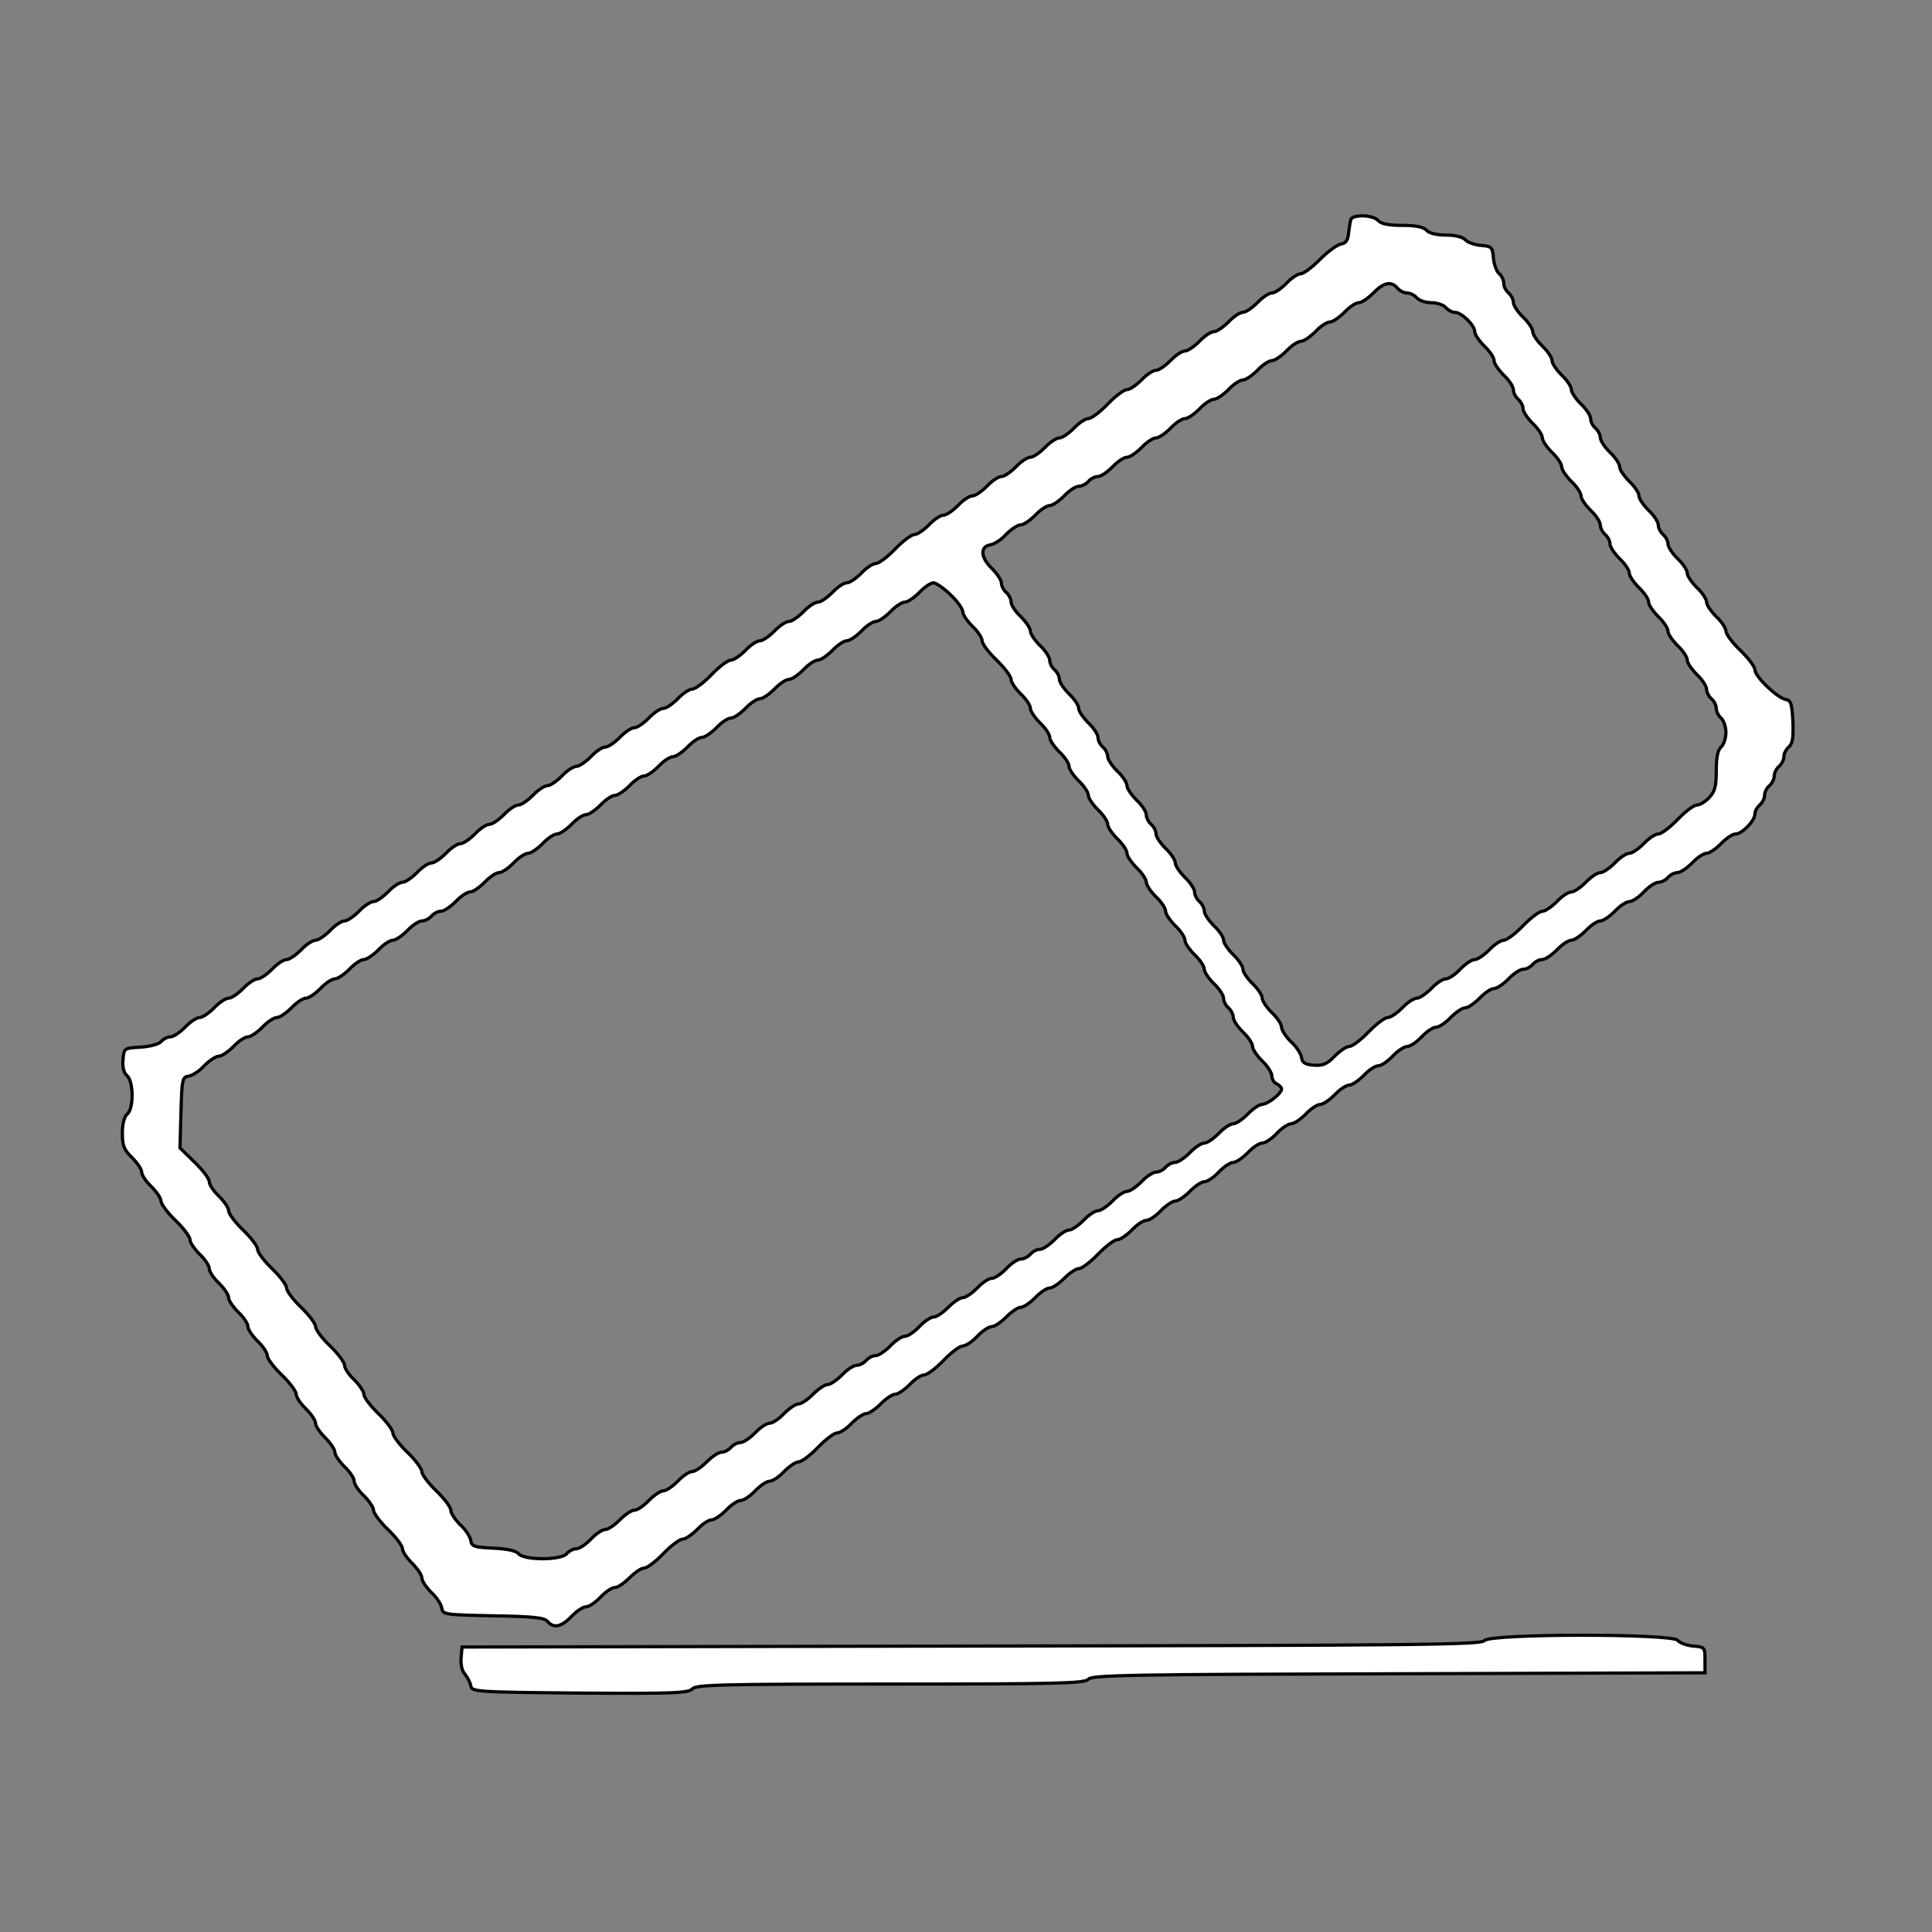<svg id="vector" xmlns="http://www.w3.org/2000/svg" width="200" height="200" viewBox="0 0 600 600"><rect x="0" y="0" width="600" height="600" fill="#808080" stroke="none"/><path fill="#FFFFFF" d="M419.5,68.2c-0.2,0.7 -0.5,2.6 -0.7,4.3 -0.2,2.2 -0.9,3.1 -2.4,3.3 -1.1,0.2 -4,2.3 -6.4,4.7 -2.5,2.5 -5.1,4.5 -6,4.5 -0.9,-0 -2.9,1.3 -4.5,3 -1.6,1.6 -3.6,3 -4.5,3 -0.9,-0 -2.9,1.3 -4.5,3 -1.6,1.6 -3.6,3 -4.5,3 -0.9,-0 -2.9,1.3 -4.5,3 -1.6,1.6 -3.6,3 -4.5,3 -0.9,-0 -2.9,1.3 -4.5,3 -1.6,1.6 -3.6,3 -4.5,3 -0.9,-0 -2.9,1.3 -4.5,3 -1.6,1.6 -3.6,3 -4.5,3 -0.9,-0 -2.9,1.3 -4.5,3 -1.6,1.6 -3.6,3 -4.5,3 -0.9,-0 -3.6,2 -6,4.5 -2.4,2.5 -5.1,4.5 -6,4.5 -0.9,-0 -2.9,1.3 -4.5,3 -1.6,1.6 -3.6,3 -4.5,3 -0.9,-0 -2.9,1.3 -4.5,3 -1.6,1.6 -3.6,3 -4.5,3 -0.9,-0 -2.9,1.3 -4.5,3 -1.6,1.6 -3.6,3 -4.5,3 -0.9,-0 -2.9,1.3 -4.5,3 -1.6,1.6 -3.6,3 -4.5,3 -0.9,-0 -2.9,1.3 -4.5,3 -1.6,1.6 -3.6,3 -4.5,3 -0.9,-0 -2.9,1.3 -4.5,3 -1.6,1.6 -3.6,3 -4.5,3 -0.9,-0 -3.6,2 -6,4.5 -2.4,2.5 -5.1,4.5 -6,4.5 -0.9,-0 -2.9,1.3 -4.5,3 -1.6,1.6 -3.6,3 -4.5,3 -0.9,-0 -2.9,1.3 -4.5,3 -1.6,1.6 -3.6,3 -4.5,3 -0.9,-0 -2.9,1.3 -4.5,3 -1.6,1.6 -3.6,3 -4.5,3 -0.9,-0 -2.9,1.3 -4.5,3 -1.6,1.6 -3.6,3 -4.5,3 -0.9,-0 -2.9,1.3 -4.5,3 -1.6,1.6 -3.6,3 -4.5,3 -0.9,-0 -3.6,2 -6,4.5 -2.4,2.5 -5.1,4.5 -6,4.5 -0.9,-0 -2.9,1.3 -4.5,3 -1.6,1.6 -3.6,3 -4.5,3 -0.9,-0 -2.9,1.3 -4.5,3 -1.6,1.6 -3.6,3 -4.5,3 -0.9,-0 -2.9,1.3 -4.5,3 -1.6,1.6 -3.6,3 -4.5,3 -0.9,-0 -2.9,1.3 -4.5,3 -1.6,1.6 -3.6,3 -4.5,3 -0.9,-0 -2.9,1.3 -4.5,3 -1.6,1.6 -3.6,3 -4.5,3 -0.9,-0 -2.9,1.3 -4.5,3 -1.6,1.6 -3.6,3 -4.5,3 -0.9,-0 -2.9,1.3 -4.5,3 -1.6,1.6 -3.6,3 -4.5,3 -0.9,-0 -2.9,1.3 -4.5,3 -1.6,1.6 -3.6,3 -4.5,3 -0.9,-0 -2.9,1.3 -4.5,3 -1.6,1.6 -3.6,3 -4.5,3 -0.9,-0 -2.9,1.3 -4.5,3 -1.6,1.6 -3.6,3 -4.5,3 -0.9,-0 -2.9,1.3 -4.5,3 -1.6,1.6 -3.6,3 -4.5,3 -0.9,-0 -2.9,1.3 -4.5,3 -1.6,1.6 -3.6,3 -4.5,3 -0.9,-0 -2.9,1.3 -4.5,3 -1.6,1.6 -3.6,3 -4.5,3 -0.9,-0 -2.9,1.3 -4.5,3 -1.6,1.6 -3.6,3 -4.5,3 -0.9,-0 -2.9,1.3 -4.5,3 -1.6,1.6 -3.6,3 -4.5,3 -0.9,-0 -2.9,1.3 -4.5,3 -1.6,1.6 -3.6,3 -4.5,3 -0.9,-0 -2.9,1.3 -4.5,3 -1.6,1.6 -3.6,3 -4.5,3 -0.9,-0 -2.9,1.3 -4.5,3 -1.6,1.6 -3.6,3 -4.6,3 -0.9,-0 -2.2,0.7 -2.9,1.5 -0.7,0.8 -3.4,1.5 -6.3,1.7 -5.2,0.3 -5.2,0.3 -5.5,3.9 -0.2,2.3 0.2,4 1.2,4.9 2.1,1.7 2.2,10.3 0.1,12 -0.9,0.8 -1.5,3 -1.5,5.9 0,3.9 0.5,5.2 3,7.6 1.6,1.6 3,3.6 3,4.5 0,0.9 1.3,2.9 3,4.5 1.6,1.6 3,3.6 3,4.5 0,0.9 2,3.6 4.5,6 2.5,2.4 4.5,5.1 4.5,6 0,0.9 1.4,2.9 3,4.5 1.7,1.6 3,3.6 3,4.5 0,0.9 1.3,2.9 3,4.5 1.6,1.6 3,3.6 3,4.5 0,0.9 1.4,2.9 3,4.5 1.7,1.6 3,3.6 3,4.5 0,0.9 1.4,2.9 3,4.5 1.7,1.6 3,3.6 3,4.5 0,0.9 2,3.6 4.5,6 2.5,2.4 4.5,5.1 4.5,6 0,0.9 1.3,2.9 3,4.5 1.6,1.6 3,3.6 3,4.5 0,0.9 1.4,2.9 3,4.5 1.6,1.6 3,3.6 3,4.5 0,0.9 1.4,2.9 3,4.5 1.7,1.6 3,3.6 3,4.5 0,0.9 1.3,2.9 3,4.5 1.6,1.6 3,3.6 3,4.5 0,0.9 2,3.6 4.5,6 2.5,2.4 4.5,5.1 4.5,6 0,0.9 1.4,2.9 3,4.5 1.6,1.6 3,3.6 3,4.5 0,0.9 1.3,2.9 2.9,4.5 1.7,1.5 3.1,3.7 3.3,4.9 0.3,2 0.9,2.1 15.9,2.4 12.4,0.2 16,0.6 16.9,1.7 1.9,2.3 4.3,1.8 7.5,-1.5 1.6,-1.7 3.6,-3 4.5,-3 0.9,-0 2.9,-1.3 4.5,-3 1.6,-1.7 3.6,-3 4.5,-3 0.9,-0 2.9,-1.4 4.5,-3 1.6,-1.6 3.6,-3 4.5,-3 0.9,-0 3.6,-2 6,-4.5 2.4,-2.5 5.1,-4.5 6,-4.5 0.9,-0 2.9,-1.4 4.5,-3 1.6,-1.7 3.6,-3 4.5,-3 0.9,-0 2.9,-1.4 4.5,-3 1.6,-1.7 3.6,-3 4.5,-3 0.9,-0 2.9,-1.3 4.5,-3 1.6,-1.6 3.6,-3 4.5,-3 0.9,-0 2.9,-1.3 4.5,-3 1.6,-1.6 3.6,-3 4.5,-3 0.9,-0 3.6,-2 6,-4.5 2.4,-2.5 5.1,-4.5 6,-4.5 0.9,-0 2.9,-1.3 4.5,-3 1.6,-1.6 3.6,-3 4.5,-3 0.9,-0 2.9,-1.4 4.5,-3 1.6,-1.6 3.6,-3 4.5,-3 0.9,-0 2.9,-1.4 4.5,-3 1.6,-1.7 3.6,-3 4.5,-3 0.9,-0 3.6,-2 6,-4.5 2.4,-2.5 5.1,-4.5 6,-4.5 0.9,-0 2.9,-1.3 4.5,-3 1.6,-1.7 3.6,-3 4.5,-3 0.9,-0 2.9,-1.4 4.5,-3 1.6,-1.6 3.6,-3 4.5,-3 0.9,-0 2.9,-1.4 4.5,-3 1.6,-1.7 3.6,-3 4.5,-3 0.9,-0 2.9,-1.4 4.5,-3 1.6,-1.6 3.6,-3 4.5,-3 0.9,-0 3.6,-2 6,-4.5 2.4,-2.5 5.1,-4.5 6,-4.5 0.9,-0 2.9,-1.4 4.5,-3 1.6,-1.7 3.6,-3 4.5,-3 0.9,-0 2.9,-1.3 4.5,-3 1.6,-1.6 3.6,-3 4.5,-3 0.9,-0 2.9,-1.4 4.5,-3 1.6,-1.6 3.6,-3 4.5,-3 0.9,-0 2.9,-1.3 4.5,-3 1.6,-1.7 3.6,-3 4.5,-3 0.9,-0 2.9,-1.4 4.5,-3 1.6,-1.7 3.6,-3 4.5,-3 0.9,-0 2.9,-1.3 4.5,-3 1.6,-1.7 3.6,-3 4.5,-3 0.9,-0 2.9,-1.4 4.5,-3 1.6,-1.7 3.6,-3 4.5,-3 0.9,-0 2.9,-1.4 4.5,-3 1.6,-1.7 3.6,-3 4.5,-3 0.9,-0 2.9,-1.4 4.5,-3 1.6,-1.7 3.6,-3 4.5,-3 0.9,-0 2.9,-1.3 4.5,-3 1.6,-1.7 3.6,-3 4.5,-3 0.9,-0 2.9,-1.3 4.5,-3 1.6,-1.7 3.6,-3 4.5,-3 0.9,-0 2.9,-1.3 4.5,-3 1.6,-1.6 3.6,-3 4.5,-3 0.9,-0 2.9,-1.4 4.5,-3 1.6,-1.7 3.6,-3 4.5,-3 0.9,-0 2.9,-1.4 4.5,-3 1.6,-1.7 3.6,-3 4.6,-3 0.9,-0 2.2,-0.7 2.9,-1.5 0.7,-0.8 2,-1.5 2.9,-1.5 1,-0 3,-1.4 4.6,-3 1.6,-1.7 3.6,-3 4.5,-3 0.9,-0 2.9,-1.4 4.5,-3 1.6,-1.7 3.6,-3 4.5,-3 0.9,-0 2.9,-1.4 4.5,-3 1.6,-1.7 3.6,-3 4.5,-3 0.9,-0 2.9,-1.3 4.5,-3 1.6,-1.7 3.6,-3 4.6,-3 0.9,-0 2.2,-0.7 2.9,-1.5 0.7,-0.8 2,-1.5 2.9,-1.5 1,-0 3,-1.4 4.6,-3 1.6,-1.7 3.6,-3 4.5,-3 0.9,-0 2.9,-1.4 4.5,-3 1.6,-1.7 3.6,-3 4.5,-3 2,-0 6,-4.1 6,-6.2 0,-0.9 0.7,-2.1 1.5,-2.8 0.8,-0.7 1.5,-2 1.5,-3 0,-1 0.7,-2.3 1.5,-3 0.8,-0.7 1.5,-2 1.5,-3 0,-1 0.7,-2.3 1.5,-3 0.8,-0.7 1.5,-2 1.5,-3 0,-1 0.7,-2.3 1.5,-3 1.2,-1 1.5,-2.9 1.3,-7.9 -0.3,-5.7 -0.6,-6.6 -2.3,-6.9 -2.6,-0.5 -9.5,-7.1 -9.5,-9.2 0,-0.9 -2,-3.6 -4.5,-6 -2.5,-2.4 -4.5,-5.1 -4.5,-6 0,-0.9 -1.3,-2.9 -3,-4.5 -1.6,-1.6 -3,-3.6 -3,-4.5 0,-0.9 -1.3,-2.9 -3,-4.5 -1.6,-1.6 -3,-3.6 -3,-4.5 0,-0.9 -1.3,-2.9 -3,-4.5 -1.6,-1.6 -3,-3.6 -3,-4.6 0,-0.9 -0.7,-2.2 -1.5,-2.9 -0.8,-0.7 -1.5,-2 -1.5,-2.9 0,-1 -1.3,-3 -3,-4.6 -1.6,-1.6 -3,-3.6 -3,-4.5 0,-0.9 -1.3,-2.9 -3,-4.5 -1.6,-1.6 -3,-3.6 -3,-4.5 0,-0.9 -1.3,-2.9 -3,-4.5 -1.6,-1.6 -3,-3.6 -3,-4.6 0,-0.9 -0.7,-2.2 -1.5,-2.9 -0.8,-0.7 -1.5,-2 -1.5,-2.9 0,-1 -1.3,-3 -3,-4.6 -1.6,-1.6 -3,-3.6 -3,-4.5 0,-0.9 -1.3,-2.9 -3,-4.5 -1.6,-1.6 -3,-3.6 -3,-4.5 0,-0.9 -1.3,-2.9 -3,-4.5 -1.6,-1.6 -3,-3.6 -3,-4.5 0,-0.9 -1.3,-2.9 -3,-4.5 -1.6,-1.6 -3,-3.6 -3,-4.6 0,-0.9 -0.7,-2.2 -1.5,-2.9 -0.8,-0.7 -1.5,-2 -1.5,-3 0,-1 -0.6,-2.3 -1.4,-3 -0.8,-0.6 -1.6,-2.8 -1.8,-4.8 -0.3,-3.5 -0.5,-3.7 -4,-4 -2,-0.2 -4.2,-1 -4.8,-1.8 -0.8,-0.8 -3.1,-1.4 -6,-1.4 -3,-0 -5.2,-0.6 -6,-1.5 -0.9,-1 -3.2,-1.5 -7.5,-1.5 -4.3,-0 -6.6,-0.5 -7.5,-1.5 -1.5,-1.8 -7.9,-2 -8.5,-0.3zM434,89.5c0.7,0.8 2,1.5 3,1.5 1,-0 2.3,0.7 3,1.5 0.7,0.8 2.7,1.5 4.5,1.5 1.8,-0 3.8,0.7 4.5,1.5 0.7,0.8 1.9,1.5 2.8,1.5 2.1,-0 6.2,4 6.2,6 0,0.9 1.4,2.9 3,4.5 1.7,1.6 3,3.6 3,4.5 0,0.9 1.4,2.9 3,4.5 1.7,1.6 3,3.6 3,4.6 0,0.9 0.7,2.2 1.5,2.9 0.8,0.7 1.5,2 1.5,2.9 0,1 1.4,3 3,4.6 1.7,1.6 3,3.6 3,4.5 0,0.9 1.4,2.9 3,4.5 1.7,1.6 3,3.6 3,4.5 0,0.9 1.4,2.9 3,4.5 1.7,1.6 3,3.6 3,4.5 0,0.9 1.4,2.9 3,4.5 1.7,1.6 3,3.6 3,4.6 0,0.9 0.7,2.2 1.5,2.9 0.8,0.7 1.5,2 1.5,2.9 0,1 1.4,3 3,4.6 1.7,1.6 3,3.6 3,4.5 0,0.9 1.4,2.9 3,4.5 1.7,1.6 3,3.6 3,4.5 0,0.9 1.4,2.9 3,4.5 1.7,1.6 3,3.6 3,4.5 0,0.9 1.4,2.9 3,4.5 1.7,1.6 3,3.6 3,4.5 0,0.9 1.4,2.9 3,4.5 1.7,1.6 3,3.6 3,4.6 0,0.9 0.7,2.2 1.5,2.9 0.8,0.7 1.5,2 1.5,3 0,1 0.7,2.3 1.5,3 0.8,0.7 1.5,2.7 1.5,4.5 0,1.8 -0.7,3.8 -1.5,4.5 -1,0.9 -1.5,3.1 -1.5,7.3 0,4.9 -0.4,6.5 -2.2,8.4 -1.2,1.3 -2.9,2.3 -3.8,2.3 -0.9,-0 -3.6,2 -6,4.5 -2.4,2.5 -5.1,4.5 -6,4.5 -0.9,-0 -2.9,1.3 -4.5,3 -1.6,1.6 -3.6,3 -4.5,3 -0.9,-0 -2.9,1.3 -4.5,3 -1.6,1.6 -3.6,3 -4.5,3 -0.9,-0 -2.9,1.3 -4.5,3 -1.6,1.6 -3.6,3 -4.5,3 -0.9,-0 -2.9,1.3 -4.5,3 -1.6,1.6 -3.6,3 -4.5,3 -0.9,-0 -3.6,2 -6,4.5 -2.4,2.5 -5.1,4.5 -6,4.5 -0.9,-0 -2.9,1.3 -4.5,3 -1.6,1.6 -3.6,3 -4.5,3 -0.9,-0 -2.9,1.3 -4.5,3 -1.6,1.7 -3.6,3 -4.5,3 -0.9,-0 -2.9,1.3 -4.5,3 -1.6,1.6 -3.6,3 -4.5,3 -0.9,-0 -2.9,1.3 -4.5,3 -1.6,1.6 -3.6,3 -4.5,3 -0.9,-0 -3.6,2 -6,4.5 -2.4,2.5 -5.1,4.5 -6,4.5 -0.9,-0 -2.9,1.4 -4.5,3 -2.4,2.5 -3.7,3 -6.5,2.8 -2.7,-0.2 -3.6,-0.8 -3.8,-2.4 -0.2,-1.2 -1.6,-3.4 -3.3,-4.9 -1.6,-1.6 -2.9,-3.6 -2.9,-4.5 0,-0.9 -1.3,-2.9 -3,-4.5 -1.6,-1.6 -3,-3.6 -3,-4.5 0,-0.9 -1.3,-2.9 -3,-4.5 -1.6,-1.6 -3,-3.6 -3,-4.5 0,-0.9 -1.3,-2.9 -3,-4.5 -1.6,-1.6 -3,-3.6 -3,-4.5 0,-0.9 -1.3,-2.9 -3,-4.5 -1.6,-1.6 -3,-3.6 -3,-4.6 0,-0.9 -0.7,-2.2 -1.5,-2.9 -0.8,-0.7 -1.5,-2 -1.5,-2.9 0,-1 -1.3,-3 -3,-4.6 -1.6,-1.6 -3,-3.6 -3,-4.5 0,-0.9 -1.3,-2.9 -3,-4.5 -1.6,-1.6 -3,-3.6 -3,-4.6 0,-0.9 -0.7,-2.2 -1.5,-2.9 -0.8,-0.7 -1.5,-2 -1.5,-2.9 0,-1 -1.3,-3 -3,-4.6 -1.6,-1.6 -3,-3.6 -3,-4.5 0,-0.9 -1.3,-2.9 -3,-4.5 -1.6,-1.6 -3,-3.6 -3,-4.6 0,-0.9 -0.7,-2.2 -1.5,-2.9 -0.8,-0.7 -1.5,-2 -1.5,-2.9 0,-1 -1.3,-3 -3,-4.6 -1.6,-1.6 -3,-3.6 -3,-4.5 0,-0.9 -1.3,-2.9 -3,-4.5 -1.6,-1.6 -3,-3.6 -3,-4.6 0,-0.9 -0.7,-2.2 -1.5,-2.9 -0.8,-0.7 -1.5,-2 -1.5,-2.9 0,-1 -1.3,-3 -3,-4.6 -1.6,-1.6 -3,-3.6 -3,-4.5 0,-0.9 -1.4,-2.9 -3,-4.5 -1.7,-1.6 -3,-3.6 -3,-4.6 0,-0.9 -0.7,-2.2 -1.5,-2.9 -0.8,-0.7 -1.5,-2 -1.5,-2.9 0,-1 -1.4,-3 -3,-4.6 -3.5,-3.4 -3.7,-6.8 -0.4,-7.3 1.2,-0.2 3.4,-1.6 4.9,-3.3 1.6,-1.6 3.6,-2.9 4.5,-2.9 0.9,-0 2.9,-1.4 4.5,-3 1.6,-1.7 3.6,-3 4.5,-3 0.9,-0 2.9,-1.4 4.5,-3 1.6,-1.7 3.6,-3 4.6,-3 0.9,-0 2.2,-0.7 2.9,-1.5 0.7,-0.8 2,-1.5 2.9,-1.5 1,-0 3,-1.4 4.6,-3 1.6,-1.7 3.6,-3 4.5,-3 0.9,-0 2.9,-1.4 4.5,-3 1.6,-1.7 3.6,-3 4.5,-3 0.9,-0 2.9,-1.4 4.5,-3 1.6,-1.7 3.6,-3 4.5,-3 0.9,-0 2.9,-1.4 4.5,-3 1.6,-1.7 3.6,-3 4.5,-3 0.9,-0 2.9,-1.4 4.5,-3 1.6,-1.7 3.6,-3 4.5,-3 0.9,-0 2.9,-1.4 4.5,-3 1.6,-1.7 3.6,-3 4.5,-3 0.9,-0 2.9,-1.4 4.5,-3 1.6,-1.7 3.6,-3 4.5,-3 0.9,-0 2.9,-1.4 4.5,-3 1.6,-1.7 3.6,-3 4.5,-3 0.9,-0 2.9,-1.4 4.5,-3 1.6,-1.7 3.6,-3 4.5,-3 0.9,-0 2.9,-1.4 4.5,-3 3.2,-3.3 5.6,-3.8 7.5,-1.5zM295.2,184.7c2.1,2 3.8,4.4 3.8,5.3 0,0.9 1.4,2.9 3,4.5 1.7,1.6 3,3.6 3,4.5 0,0.9 2,3.6 4.5,6 2.5,2.4 4.5,5.1 4.5,6 0,0.9 1.4,2.9 3,4.5 1.7,1.6 3,3.6 3,4.5 0,0.9 1.4,2.9 3,4.5 1.7,1.6 3,3.6 3,4.5 0,0.9 1.4,2.9 3,4.5 1.7,1.6 3,3.6 3,4.5 0,0.9 1.4,2.9 3,4.5 1.7,1.6 3,3.6 3,4.5 0,0.9 1.4,2.9 3,4.5 1.7,1.6 3,3.6 3,4.5 0,0.9 1.4,2.9 3,4.5 1.7,1.6 3,3.6 3,4.5 0,0.9 1.4,2.9 3,4.5 1.7,1.6 3,3.6 3,4.5 0,0.9 1.4,2.9 3,4.5 1.7,1.6 3,3.6 3,4.5 0,0.9 1.4,2.9 3,4.5 1.7,1.6 3,3.6 3,4.5 0,0.9 1.4,2.9 3,4.5 1.7,1.6 3,3.6 3,4.5 0,0.9 1.4,2.9 3,4.5 1.7,1.6 3,3.6 3,4.6 0,0.9 0.7,2.2 1.5,2.9 0.8,0.7 1.5,2 1.5,2.9 0,1 1.4,3 3,4.6 1.7,1.6 3,3.6 3,4.5 0,0.9 1.4,2.9 3,4.5 1.7,1.6 3,3.7 3,4.7 0,1 0.7,2.1 1.5,2.4 0.8,0.4 1.5,1.1 1.5,1.6 0,1.4 -4.2,4.7 -6.1,4.8 -0.8,-0 -2.8,1.3 -4.4,3 -1.6,1.6 -3.6,3 -4.5,3 -0.9,-0 -2.9,1.3 -4.5,3 -1.6,1.6 -3.6,3 -4.5,3 -0.9,-0 -2.9,1.3 -4.5,3 -1.6,1.6 -3.6,3 -4.6,3 -0.9,-0 -2.2,0.7 -2.9,1.5 -0.7,0.8 -2,1.5 -2.9,1.5 -1,-0 -3,1.3 -4.6,3 -1.6,1.6 -3.6,3 -4.5,3 -0.9,-0 -2.9,1.3 -4.5,3 -1.6,1.6 -3.6,3 -4.5,3 -0.9,-0 -2.9,1.3 -4.5,3 -1.6,1.6 -3.6,3 -4.5,3 -0.9,-0 -2.9,1.3 -4.5,3 -1.6,1.6 -3.6,3 -4.6,3 -0.9,-0 -2.2,0.7 -2.9,1.5 -0.7,0.8 -2,1.5 -2.9,1.5 -1,-0 -3,1.3 -4.6,3 -1.6,1.7 -3.6,3 -4.5,3 -0.9,-0 -2.9,1.3 -4.5,3 -1.6,1.6 -3.6,3 -4.5,3 -0.9,-0 -2.9,1.4 -4.5,3 -1.6,1.6 -3.6,3 -4.5,3 -0.9,-0 -2.9,1.3 -4.5,3 -1.6,1.7 -3.6,3 -4.5,3 -0.9,-0 -2.9,1.3 -4.5,3 -1.6,1.6 -3.6,3 -4.6,3 -0.9,-0 -2.2,0.7 -2.9,1.5 -0.7,0.8 -2,1.5 -2.9,1.5 -1,-0 -3,1.3 -4.6,3 -1.6,1.6 -3.6,3 -4.5,3 -0.9,-0 -2.9,1.4 -4.5,3 -1.6,1.6 -3.6,3 -4.5,3 -0.9,-0 -2.9,1.4 -4.5,3 -1.6,1.7 -3.6,3 -4.5,3 -0.9,-0 -2.9,1.3 -4.5,3 -1.6,1.6 -3.6,3 -4.6,3 -0.9,-0 -2.2,0.7 -2.9,1.5 -0.7,0.8 -2,1.5 -2.9,1.5 -1,-0 -3,1.4 -4.6,3 -1.6,1.6 -3.6,3 -4.5,3 -0.9,-0 -2.9,1.3 -4.5,3 -1.6,1.6 -3.6,3 -4.5,3 -0.9,-0 -2.9,1.4 -4.5,3 -1.6,1.7 -3.6,3 -4.5,3 -0.9,-0 -2.9,1.4 -4.5,3 -1.6,1.6 -3.6,3 -4.5,3 -0.9,-0 -2.9,1.3 -4.5,3 -1.6,1.7 -3.6,3 -4.6,3 -0.9,-0 -2.2,0.7 -2.9,1.5 -1.7,2.1 -13.3,2.1 -15,-0 -0.7,-0.9 -3.5,-1.5 -7.8,-1.7 -5.9,-0.3 -6.7,-0.5 -7,-2.4 -0.2,-1.2 -1.6,-3.4 -3.3,-4.9 -1.6,-1.6 -2.9,-3.6 -2.9,-4.5 0,-0.9 -2,-3.6 -4.5,-6 -2.5,-2.4 -4.5,-5.1 -4.5,-6 0,-0.9 -2,-3.6 -4.5,-6 -2.5,-2.4 -4.5,-5.1 -4.5,-6 0,-0.9 -2,-3.6 -4.5,-6 -2.5,-2.4 -4.5,-5.1 -4.5,-6 0,-0.9 -1.4,-2.9 -3,-4.5 -1.7,-1.6 -3,-3.6 -3,-4.5 0,-0.9 -2,-3.6 -4.5,-6 -2.5,-2.4 -4.5,-5.1 -4.5,-6 0,-0.9 -2,-3.6 -4.5,-6 -2.5,-2.4 -4.5,-5.1 -4.5,-6 0,-0.9 -2,-3.6 -4.5,-6 -2.5,-2.4 -4.5,-5.1 -4.5,-6 0,-0.9 -2,-3.6 -4.5,-6 -2.5,-2.4 -4.5,-5.1 -4.5,-6 0,-0.9 -1.4,-2.9 -3,-4.5 -1.7,-1.6 -3,-3.6 -3,-4.5 0,-0.9 -2,-3.6 -4.5,-6l-4.6,-4.5 0.3,-11c0.3,-10.3 0.4,-11 2.4,-11.3 1.2,-0.2 3.4,-1.6 4.9,-3.3 1.6,-1.6 3.6,-2.9 4.5,-2.9 0.9,-0 2.9,-1.4 4.5,-3 1.6,-1.7 3.6,-3 4.5,-3 0.9,-0 2.9,-1.4 4.5,-3 1.6,-1.7 3.6,-3 4.5,-3 0.9,-0 2.9,-1.4 4.5,-3 1.6,-1.7 3.6,-3 4.5,-3 0.9,-0 2.9,-1.4 4.5,-3 1.6,-1.7 3.6,-3 4.5,-3 0.9,-0 2.9,-1.4 4.5,-3 1.6,-1.7 3.6,-3 4.5,-3 0.9,-0 2.9,-1.4 4.5,-3 1.6,-1.7 3.6,-3 4.5,-3 0.9,-0 2.9,-1.4 4.5,-3 1.6,-1.7 3.6,-3 4.6,-3 0.9,-0 2.2,-0.7 2.9,-1.5 0.7,-0.8 2,-1.5 2.9,-1.5 1,-0 3,-1.4 4.6,-3 1.6,-1.7 3.6,-3 4.5,-3 0.9,-0 2.9,-1.4 4.5,-3 1.6,-1.7 3.6,-3 4.5,-3 0.9,-0 2.9,-1.4 4.5,-3 1.6,-1.7 3.6,-3 4.5,-3 0.9,-0 2.9,-1.4 4.5,-3 1.6,-1.7 3.6,-3 4.5,-3 0.9,-0 2.9,-1.4 4.5,-3 1.6,-1.7 3.6,-3 4.5,-3 0.9,-0 2.9,-1.4 4.5,-3 1.6,-1.7 3.6,-3 4.5,-3 0.9,-0 2.9,-1.4 4.5,-3 1.6,-1.7 3.6,-3 4.5,-3 0.9,-0 2.9,-1.4 4.5,-3 1.6,-1.7 3.6,-3 4.5,-3 0.9,-0 2.9,-1.4 4.5,-3 1.6,-1.7 3.6,-3 4.5,-3 0.9,-0 2.9,-1.4 4.5,-3 1.6,-1.7 3.6,-3 4.5,-3 0.9,-0 2.9,-1.4 4.5,-3 1.6,-1.7 3.6,-3 4.5,-3 0.9,-0 2.9,-1.4 4.5,-3 1.6,-1.7 3.6,-3 4.5,-3 0.9,-0 2.9,-1.4 4.5,-3 1.6,-1.7 3.6,-3 4.5,-3 0.9,-0 2.9,-1.4 4.5,-3 1.6,-1.7 3.6,-3 4.5,-3 0.9,-0 2.9,-1.4 4.5,-3 1.6,-1.7 3.6,-3 4.5,-3 0.9,-0 2.9,-1.4 4.5,-3 1.6,-1.7 3.6,-3 4.5,-3 0.9,-0 2.9,-1.4 4.5,-3 1.6,-1.7 3.6,-3 4.4,-3 0.8,-0 3.2,1.7 5.3,3.7z" stroke="#000000" id="path_0"/><path fill="#FFFFFF" d="M461,509.5c-1.1,1.3 -20.4,1.5 -159.4,1.7l-158.1,0.3 -0.3,3.3c-0.2,2 0.3,4.1 1.1,5 0.8,1 1.7,2.6 1.9,3.7 0.3,1.9 1.2,2 33.9,2.3 29,0.2 33.8,-0 34.9,-1.3 1.1,-1.3 8.9,-1.5 61.5,-1.5 52.3,-0 60.4,-0.2 61.5,-1.5 1.1,-1.3 13.4,-1.5 96.4,-1.7l95.1,-0.3 0,-4c0,-3.9 -0.1,-4 -3.7,-4.3 -2,-0.2 -4.2,-1 -4.8,-1.8 -1.9,-2.1 -58.2,-2.1 -60,0.1z" stroke="#000000" id="path_1"/></svg>